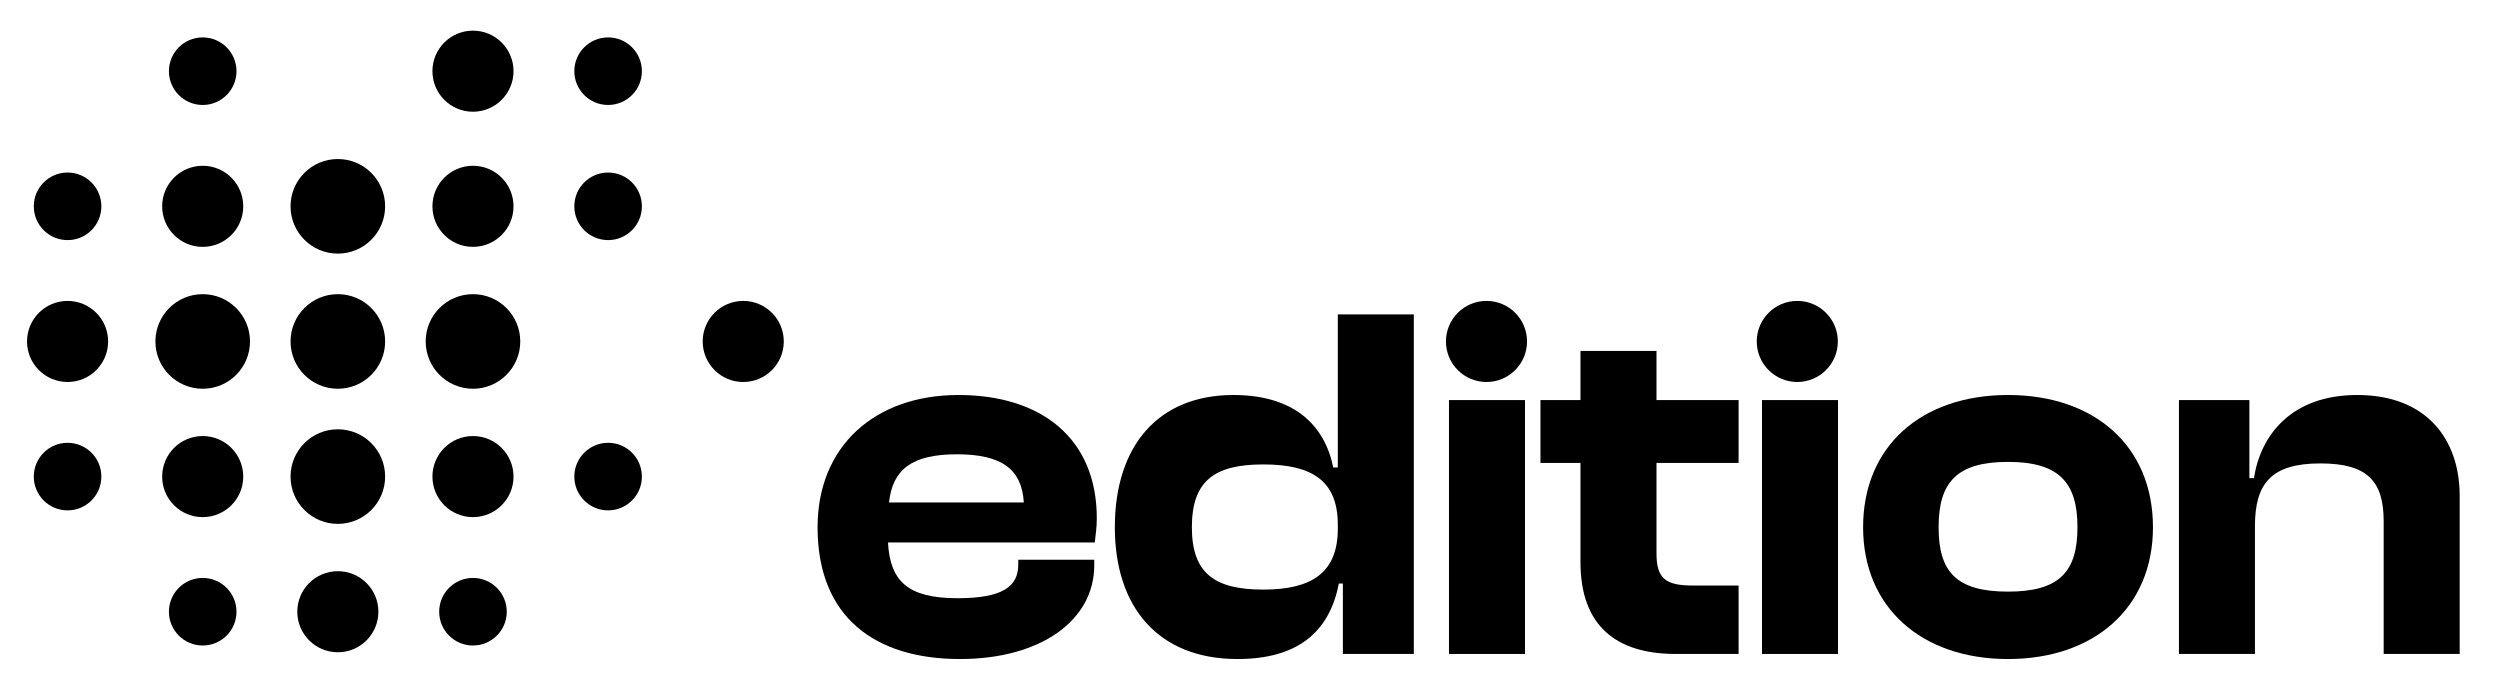 <svg width="280" height="78" viewBox="0 0 280 78" fill="none" xmlns="http://www.w3.org/2000/svg">
<circle cx="22.703" cy="38.243" r="5.297" fill="currentColor"/>
<circle cx="37.838" cy="38.243" r="5.297" fill="currentColor"/>
<circle cx="37.838" cy="23.108" r="5.297" fill="currentColor"/>
<circle cx="37.838" cy="53.378" r="5.297" fill="currentColor"/>
<circle cx="52.973" cy="53.378" r="4.541" fill="currentColor"/>
<circle cx="22.703" cy="53.378" r="4.541" fill="currentColor"/>
<circle cx="22.703" cy="23.108" r="4.541" fill="currentColor"/>
<circle cx="52.973" cy="7.973" r="4.541" fill="currentColor"/>
<circle cx="83.243" cy="38.243" r="4.541" fill="currentColor"/>
<circle cx="37.838" cy="68.513" r="4.541" fill="currentColor"/>
<circle cx="22.703" cy="68.513" r="3.784" fill="currentColor"/>
<circle cx="52.973" cy="68.513" r="3.784" fill="currentColor"/>
<circle cx="68.108" cy="53.378" r="3.784" fill="currentColor"/>
<circle cx="7.568" cy="53.378" r="3.784" fill="currentColor"/>
<circle cx="7.568" cy="23.108" r="3.784" fill="currentColor"/>
<circle cx="22.703" cy="7.973" r="3.784" fill="currentColor"/>
<circle cx="68.108" cy="7.973" r="3.784" fill="currentColor"/>
<circle cx="68.108" cy="23.108" r="3.784" fill="currentColor"/>
<circle cx="7.568" cy="38.243" r="4.541" fill="currentColor"/>
<circle cx="52.973" cy="23.108" r="4.541" fill="currentColor"/>
<circle cx="52.973" cy="38.243" r="5.297" fill="currentColor"/>
<circle cx="166.487" cy="38.243" r="4.541" fill="currentColor"/>
<circle cx="201.297" cy="38.243" r="4.541" fill="currentColor"/>
<path d="M107.516 73.811C98.038 73.811 91.568 69.157 91.568 59.054C91.568 49.973 97.981 44.24 107.346 44.24C116.654 44.24 122.841 49.122 122.841 58.032C122.841 59.054 122.727 59.792 122.614 60.757H99.457C99.684 65.127 101.727 67 107.232 67C112.284 67 114.043 65.695 114.043 63.254V62.687H122.557V63.311C122.557 69.497 116.541 73.811 107.516 73.811ZM107.176 50.881C102.124 50.881 99.968 52.584 99.57 56.273H114.668C114.441 52.527 112.17 50.881 107.176 50.881Z" fill="currentColor"/>
<path d="M138.597 73.811C129.743 73.811 124.862 68.022 124.862 59.054C124.862 49.973 129.686 44.24 138.143 44.24C144.897 44.24 148.359 47.589 149.324 52.357H149.835V35.216H158.348V73.243H150.402V65.354H149.948C148.87 70.973 145.124 73.811 138.597 73.811ZM133.489 59.054C133.489 64.219 136.043 66.035 141.491 66.035C146.883 66.035 149.835 64.162 149.835 59.224V58.77C149.835 53.832 146.94 52.016 141.491 52.016C136.043 52.016 133.489 53.832 133.489 59.054Z" fill="currentColor"/>
<path d="M170.799 73.243H162.285V44.808H170.799V73.243Z" fill="currentColor"/>
<path d="M194.723 73.243H187.685C181.044 73.243 177.014 70.122 177.014 62.97V51.846H172.531V44.808H177.014V39.303H185.528V44.808H194.723V51.846H185.528V62.005C185.528 64.843 186.606 65.581 189.614 65.581H194.723V73.243Z" fill="currentColor"/>
<path d="M205.857 73.243H197.344V44.808H205.857V73.243Z" fill="currentColor"/>
<path d="M224.9 73.811C215.194 73.811 208.667 68.022 208.667 59.054C208.667 49.973 215.194 44.24 224.9 44.24C234.605 44.24 241.132 49.973 241.132 59.054C241.132 68.022 234.605 73.811 224.9 73.811ZM224.9 66.262C230.632 66.262 232.676 64.049 232.676 59.054C232.676 54.059 230.632 51.732 224.9 51.732C219.111 51.732 217.124 54.059 217.124 59.054C217.124 64.049 219.111 66.262 224.9 66.262Z" fill="currentColor"/>
<path d="M252.555 73.243H244.042V44.808H251.931V53.549H252.442C253.179 48.781 256.585 44.24 264.02 44.24C271.796 44.24 275.485 49.235 275.485 55.535V73.243H266.971V58.373C266.971 53.832 265.098 51.903 259.877 51.903C254.485 51.903 252.555 54.059 252.555 58.884V73.243Z" fill="currentColor"/>
</svg>
